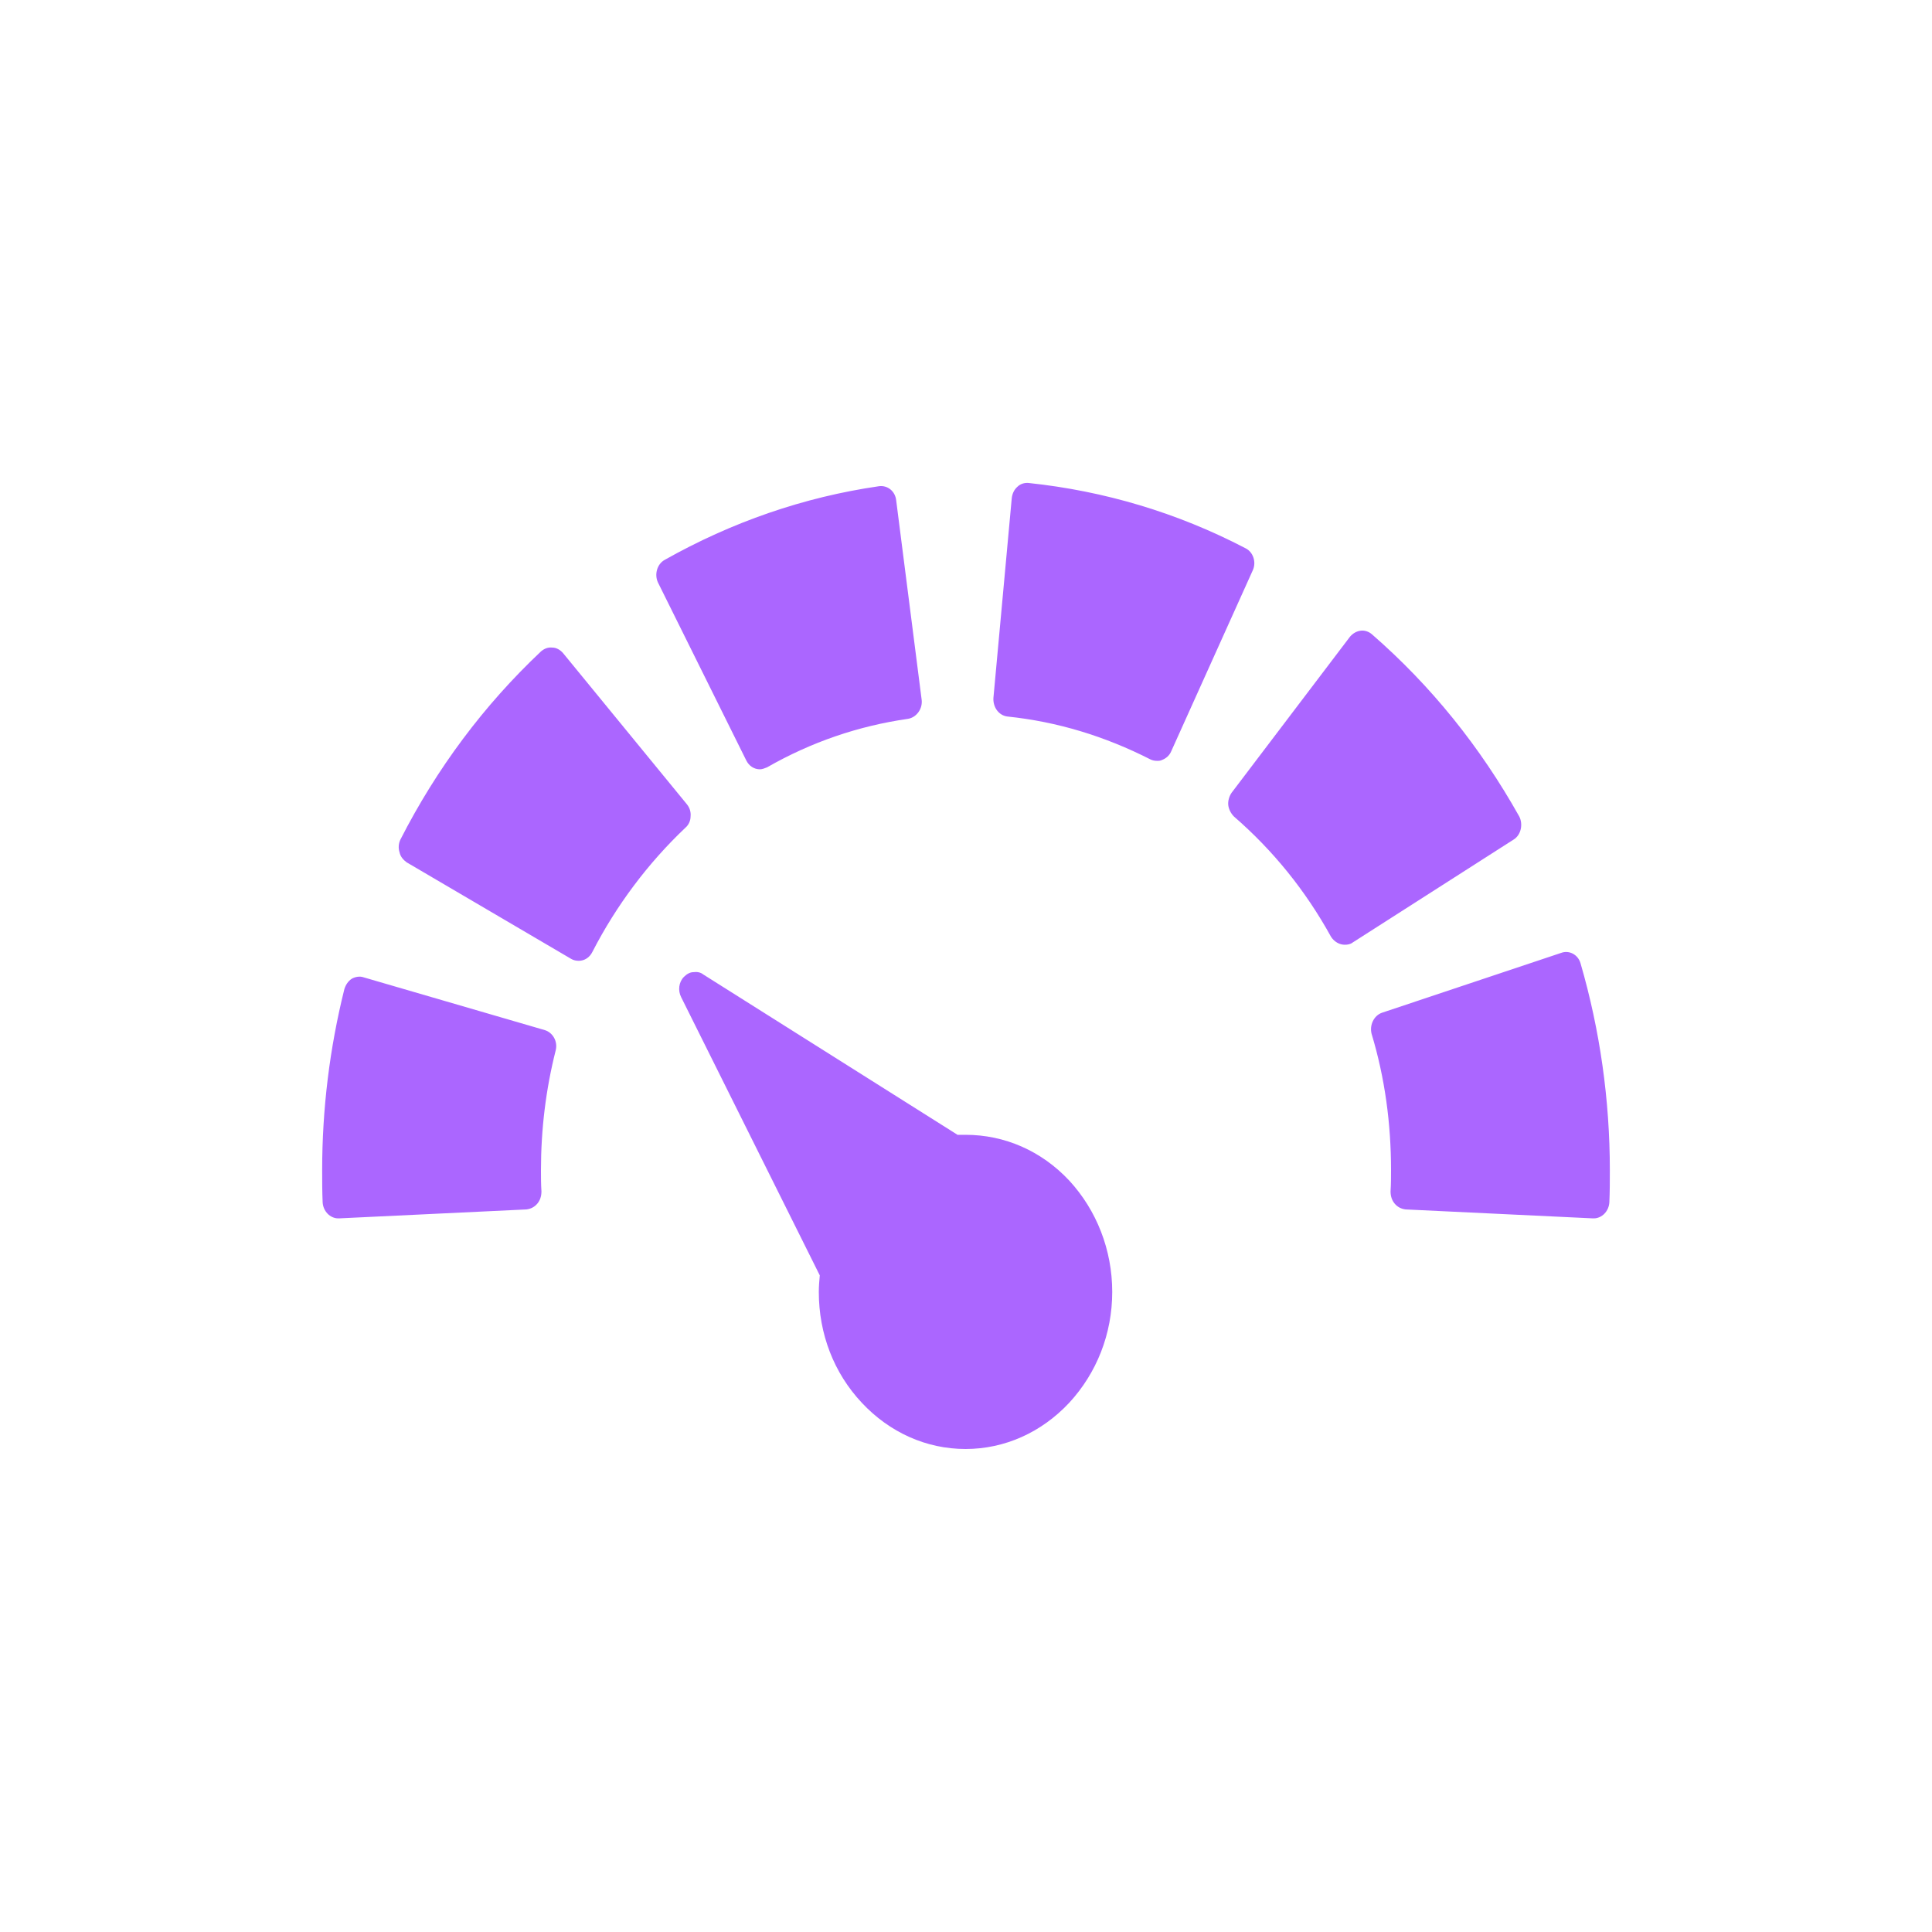 <svg xmlns="http://www.w3.org/2000/svg" xmlns:xlink="http://www.w3.org/1999/xlink" width="16" height="16" viewBox="0 0 16 16" version="1.1">
<g id="surface1">
<path style=" stroke:none;fill-rule:nonzero;fill:rgb(67.059%,40%,100%);fill-opacity:1;" d="M 8.52 4 C 8.484 3.996 8.449 4.008 8.426 4.031 C 8.398 4.055 8.383 4.09 8.379 4.125 L 8.227 5.781 C 8.223 5.859 8.273 5.926 8.344 5.934 C 8.758 5.977 9.152 6.098 9.527 6.289 C 9.543 6.297 9.562 6.301 9.582 6.301 C 9.598 6.301 9.609 6.301 9.625 6.293 C 9.656 6.281 9.684 6.258 9.699 6.223 L 10.375 4.723 C 10.406 4.656 10.379 4.57 10.312 4.539 C 9.75 4.246 9.145 4.066 8.52 4 Z M 7.277 4.027 C 6.656 4.117 6.059 4.324 5.504 4.637 C 5.441 4.672 5.418 4.758 5.449 4.824 L 6.18 6.297 C 6.203 6.344 6.246 6.371 6.293 6.371 C 6.312 6.371 6.332 6.363 6.352 6.355 C 6.719 6.145 7.109 6.012 7.52 5.953 C 7.59 5.941 7.641 5.871 7.633 5.797 L 7.422 4.145 C 7.414 4.066 7.348 4.016 7.277 4.027 Z M 11.27 5.223 C 11.234 5.227 11.203 5.246 11.18 5.273 L 10.199 6.566 C 10.18 6.594 10.168 6.633 10.172 6.668 C 10.176 6.703 10.195 6.738 10.219 6.762 C 10.543 7.043 10.812 7.375 11.023 7.758 C 11.051 7.801 11.094 7.824 11.137 7.824 C 11.16 7.824 11.184 7.82 11.203 7.805 L 12.535 6.953 C 12.566 6.934 12.586 6.902 12.594 6.867 C 12.602 6.832 12.598 6.793 12.582 6.762 C 12.258 6.184 11.852 5.68 11.363 5.254 C 11.336 5.23 11.301 5.219 11.27 5.223 Z M 4.574 5.363 C 4.539 5.359 4.508 5.371 4.48 5.395 C 4.008 5.84 3.617 6.363 3.316 6.953 C 3.301 6.984 3.297 7.023 3.309 7.059 C 3.316 7.094 3.34 7.121 3.367 7.141 L 4.73 7.941 C 4.75 7.953 4.773 7.957 4.793 7.957 C 4.84 7.957 4.883 7.93 4.906 7.883 C 5.105 7.496 5.367 7.148 5.676 6.855 C 5.703 6.832 5.719 6.797 5.719 6.762 C 5.723 6.723 5.711 6.688 5.688 6.66 L 4.664 5.41 C 4.641 5.383 4.609 5.363 4.574 5.363 Z M 12.93 7.891 L 11.445 8.387 C 11.379 8.41 11.34 8.488 11.359 8.562 C 11.469 8.926 11.52 9.305 11.52 9.691 C 11.52 9.746 11.52 9.805 11.516 9.867 C 11.516 9.906 11.527 9.941 11.551 9.969 C 11.574 9.996 11.605 10.012 11.641 10.016 L 13.191 10.09 C 13.195 10.09 13.195 10.09 13.199 10.09 C 13.266 10.09 13.324 10.031 13.328 9.957 C 13.332 9.867 13.332 9.777 13.332 9.691 C 13.332 9.109 13.25 8.531 13.09 7.98 C 13.07 7.906 12.996 7.867 12.93 7.891 Z M 5.742 8.051 C 5.715 8.051 5.688 8.066 5.664 8.09 C 5.621 8.133 5.613 8.203 5.641 8.258 L 6.789 10.562 C 6.785 10.609 6.781 10.652 6.781 10.699 C 6.781 11.047 6.906 11.371 7.137 11.617 C 7.367 11.863 7.672 12 7.996 12 C 8.32 12 8.625 11.863 8.855 11.617 C 9.082 11.371 9.211 11.047 9.211 10.699 C 9.211 10.352 9.082 10.023 8.855 9.777 C 8.625 9.531 8.32 9.398 7.996 9.398 C 7.973 9.398 7.949 9.398 7.93 9.398 L 5.824 8.07 C 5.801 8.051 5.77 8.047 5.742 8.051 Z M 3.012 8.094 C 2.98 8.082 2.941 8.09 2.914 8.105 C 2.883 8.125 2.863 8.156 2.852 8.191 C 2.73 8.68 2.668 9.184 2.668 9.691 C 2.668 9.777 2.668 9.867 2.672 9.957 C 2.676 10.031 2.734 10.09 2.801 10.09 C 2.805 10.09 2.805 10.09 2.809 10.09 L 4.359 10.016 C 4.395 10.012 4.426 9.996 4.449 9.969 C 4.473 9.941 4.484 9.906 4.484 9.867 C 4.48 9.805 4.48 9.746 4.48 9.691 C 4.48 9.355 4.52 9.023 4.602 8.699 C 4.621 8.625 4.578 8.551 4.512 8.531 Z M 3.012 8.094 "/>
</g>
</svg>
